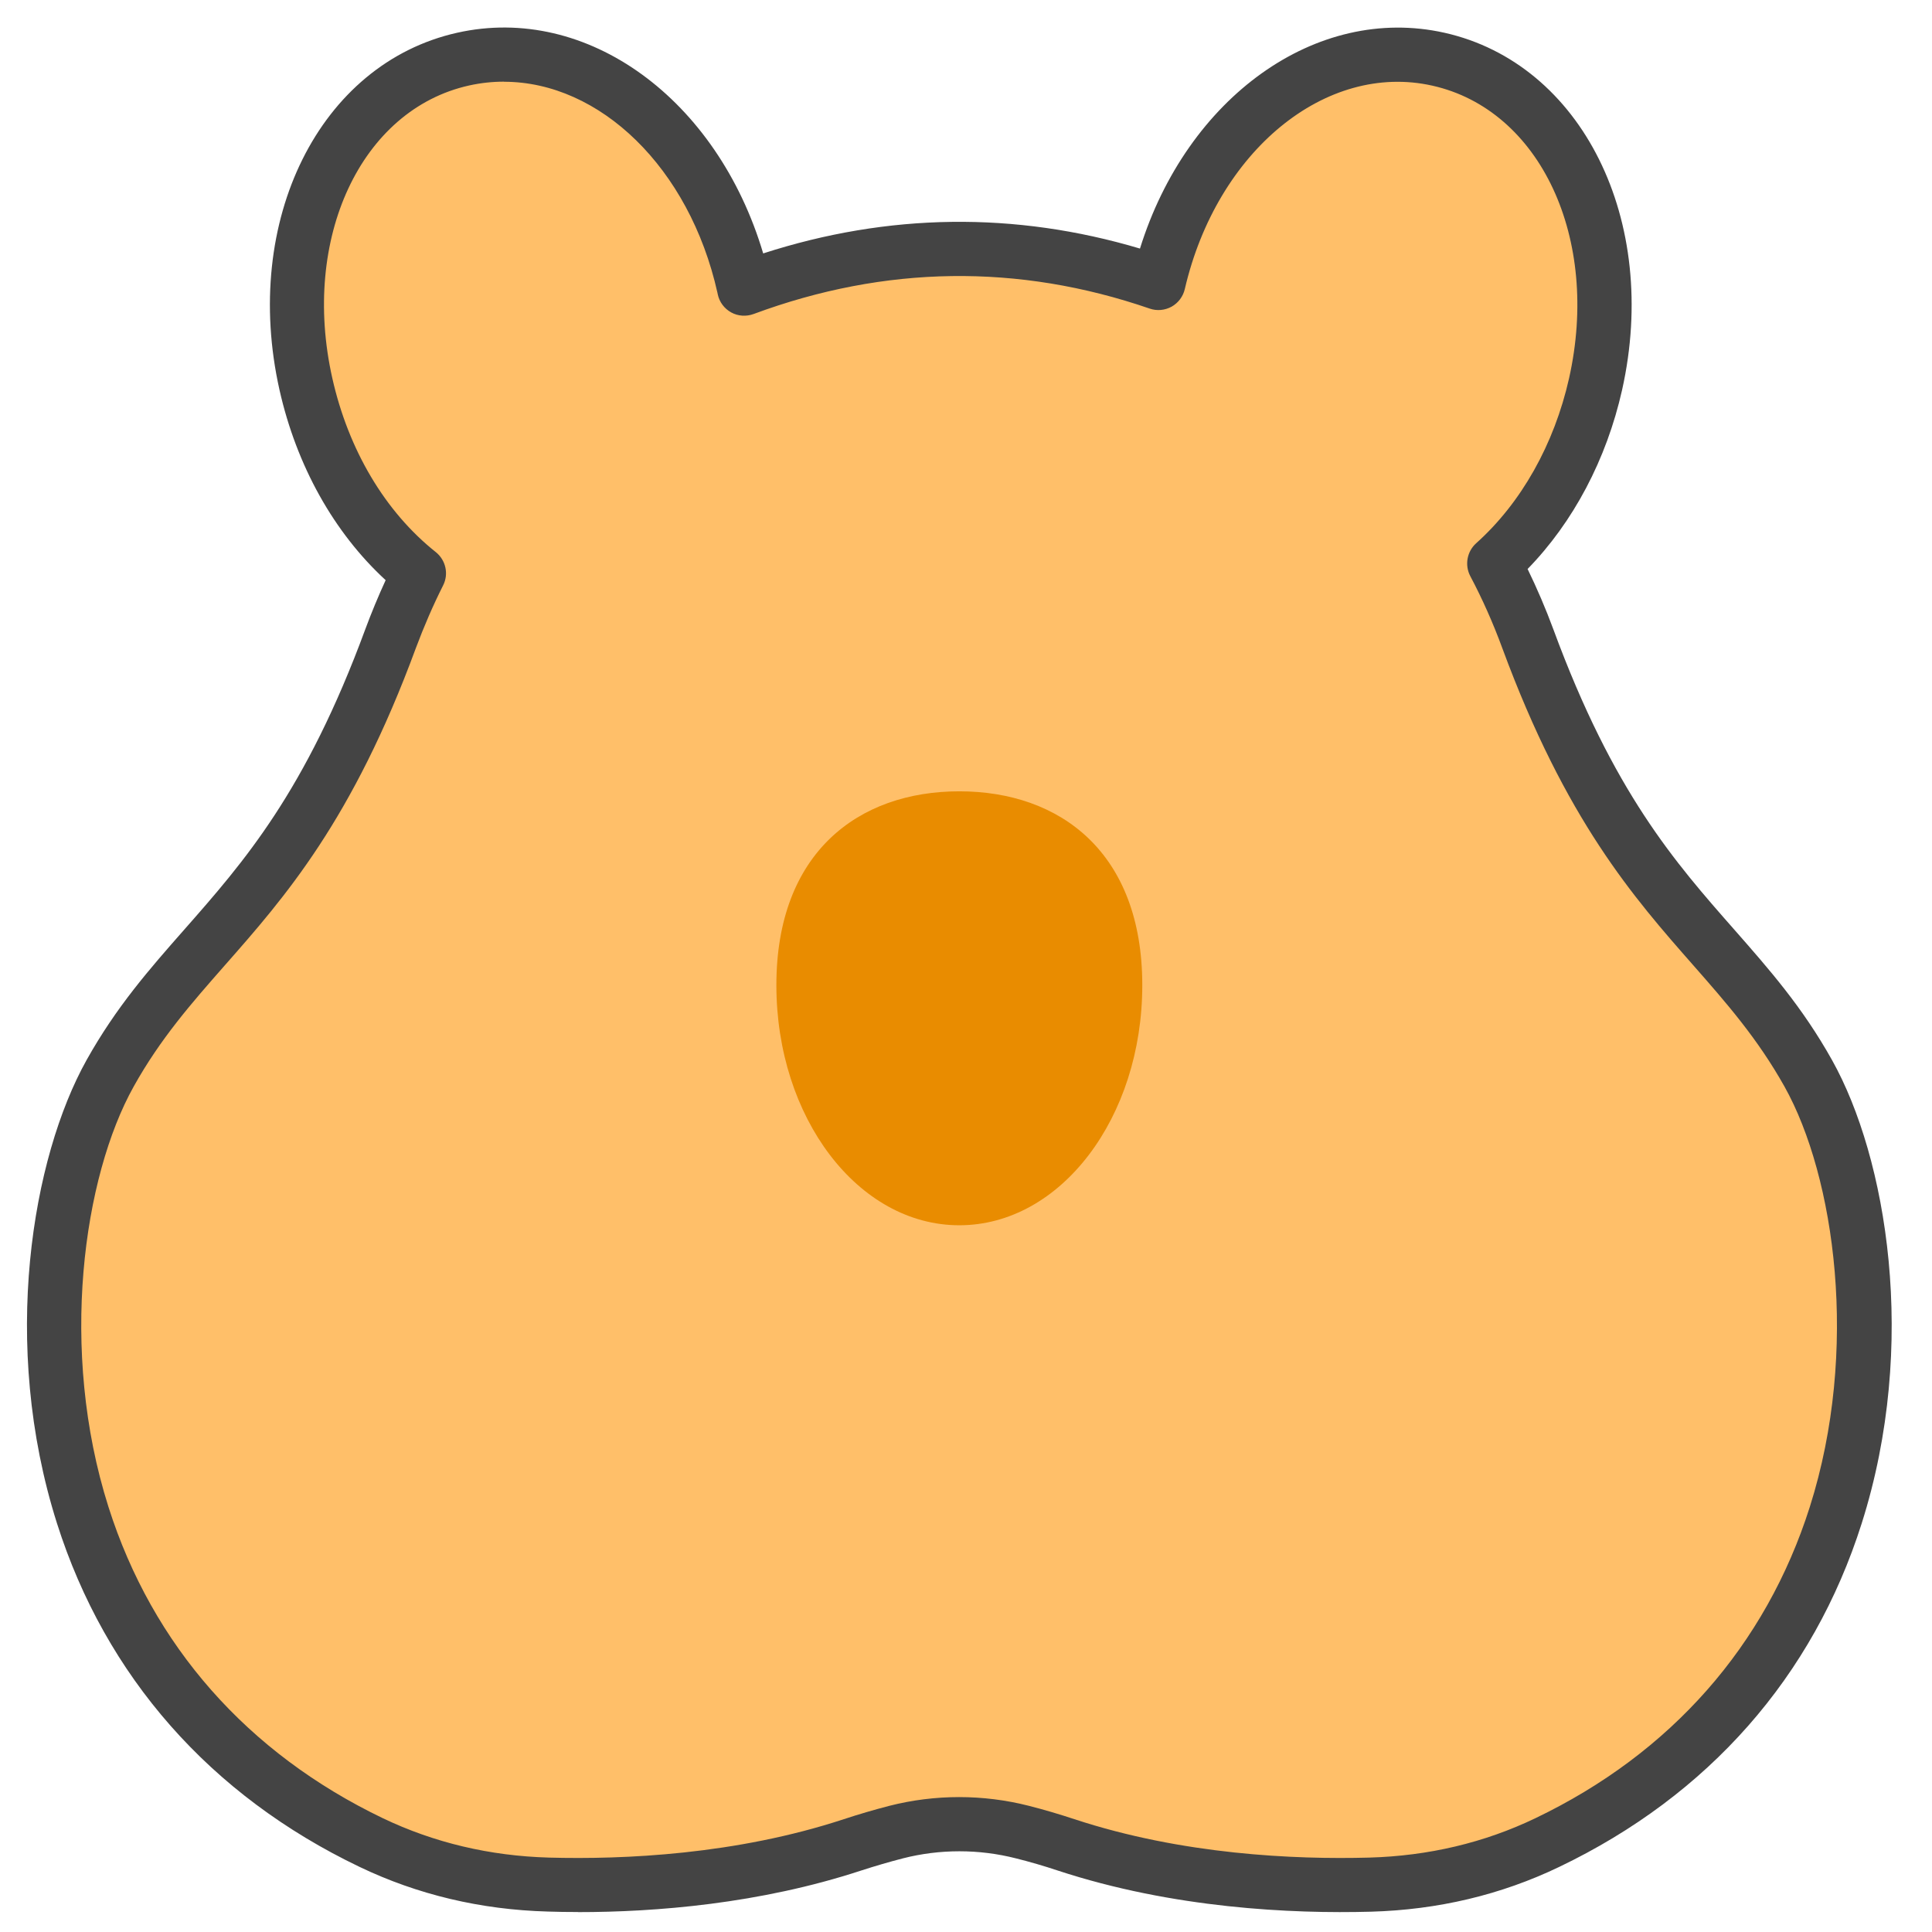 <svg width="41" height="41" viewBox="0 0 41 41" fill="none" xmlns="http://www.w3.org/2000/svg">
<path d="M38.376 22.78C36.73 19.833 34.485 19.153 32.423 13.554C32.212 12.982 31.973 12.452 31.711 11.953C32.717 11.053 33.507 9.724 33.86 8.149C34.604 4.83 33.091 1.829 30.527 1.255C27.978 0.683 25.349 2.722 24.585 6.005C21.637 4.99 18.705 5.043 15.792 6.124C15.787 6.106 15.785 6.088 15.781 6.069C15.039 2.75 12.392 0.681 9.825 1.255C7.258 1.829 5.748 4.83 6.492 8.149C6.873 9.853 7.766 11.267 8.891 12.165C8.673 12.599 8.471 13.062 8.289 13.551C6.228 19.151 3.982 19.83 2.336 22.778C0.385 26.275 -0.017 35.316 7.878 39.099C9.052 39.662 10.337 39.956 11.639 39.99C13.244 40.034 15.707 39.93 18.09 39.145C18.409 39.039 18.719 38.95 19.018 38.874C19.897 38.649 20.82 38.649 21.699 38.874C21.998 38.95 22.305 39.039 22.627 39.145C25.01 39.928 27.473 40.034 29.078 39.99C30.38 39.953 31.663 39.662 32.839 39.099C40.734 35.316 40.332 26.275 38.381 22.778L38.376 22.78Z" fill="#FFBF69"/>
<path d="M12.263 40.576C12.038 40.576 11.825 40.573 11.623 40.566C10.204 40.527 8.861 40.208 7.63 39.618C4.462 38.101 2.242 35.578 1.209 32.327C-0.001 28.513 0.686 24.56 1.836 22.498C2.467 21.369 3.167 20.572 3.911 19.727C5.174 18.292 6.48 16.807 7.752 13.354C7.883 13.001 8.028 12.652 8.184 12.312C7.086 11.302 6.294 9.885 5.931 8.273C5.126 4.678 6.781 1.349 9.701 0.695C12.465 0.075 15.225 2.109 16.196 5.378C18.852 4.52 21.538 4.485 24.192 5.275C25.189 2.072 27.93 0.087 30.653 0.695C33.571 1.349 35.228 4.678 34.423 8.276C34.092 9.75 33.387 11.081 32.418 12.075C32.62 12.491 32.804 12.92 32.965 13.356C34.237 16.812 35.543 18.295 36.806 19.73C37.547 20.574 38.25 21.371 38.881 22.501C40.031 24.56 40.718 28.516 39.508 32.329C38.477 35.58 36.255 38.103 33.086 39.62C31.856 40.211 30.513 40.53 29.094 40.569C27.413 40.615 24.895 40.5 22.448 39.696C22.151 39.597 21.851 39.51 21.559 39.437C20.774 39.237 19.945 39.237 19.162 39.437C18.868 39.513 18.57 39.6 18.274 39.696C16.12 40.403 13.912 40.578 12.268 40.578L12.263 40.576ZM10.695 1.733C10.447 1.733 10.199 1.76 9.951 1.815C7.66 2.327 6.386 5.057 7.052 8.025C7.394 9.548 8.172 10.861 9.249 11.717C9.46 11.887 9.527 12.181 9.403 12.424C9.189 12.849 8.996 13.297 8.826 13.751C7.481 17.406 6.042 19.043 4.77 20.487C4.07 21.284 3.406 22.037 2.837 23.058C1.769 24.969 1.243 28.646 2.302 31.98C3.236 34.921 5.25 37.205 8.124 38.585C9.208 39.104 10.395 39.386 11.65 39.421C13.239 39.464 15.617 39.359 17.907 38.606C18.228 38.5 18.552 38.406 18.871 38.323C19.842 38.075 20.866 38.075 21.837 38.323C22.156 38.404 22.48 38.5 22.801 38.606C25.09 39.359 27.468 39.464 29.057 39.421C30.313 39.386 31.5 39.106 32.584 38.585C35.458 37.208 37.471 34.923 38.406 31.982C39.464 28.649 38.938 24.971 37.871 23.061C37.299 22.039 36.638 21.286 35.938 20.489C34.668 19.045 33.229 17.409 31.881 13.754C31.688 13.228 31.459 12.711 31.201 12.225C31.08 11.993 31.13 11.706 31.326 11.529C32.283 10.673 32.983 9.428 33.298 8.028C33.963 5.059 32.689 2.332 30.398 1.818C28.134 1.31 25.822 3.207 25.143 6.136C25.106 6.294 25.003 6.43 24.863 6.508C24.72 6.586 24.553 6.602 24.399 6.549C21.612 5.59 18.784 5.629 15.992 6.664C15.836 6.721 15.661 6.71 15.517 6.63C15.37 6.549 15.266 6.409 15.232 6.246L15.225 6.212C14.63 3.553 12.725 1.735 10.695 1.735V1.733Z" fill="#444444"/>
<path d="M24.241 20.907C24.241 23.722 22.507 26.002 20.358 26.002C18.209 26.002 16.476 23.719 16.476 20.907C16.476 18.095 18.214 16.793 20.358 16.793C22.503 16.793 24.241 18.095 24.241 20.907Z" fill="#E98C00"/>
</svg>
